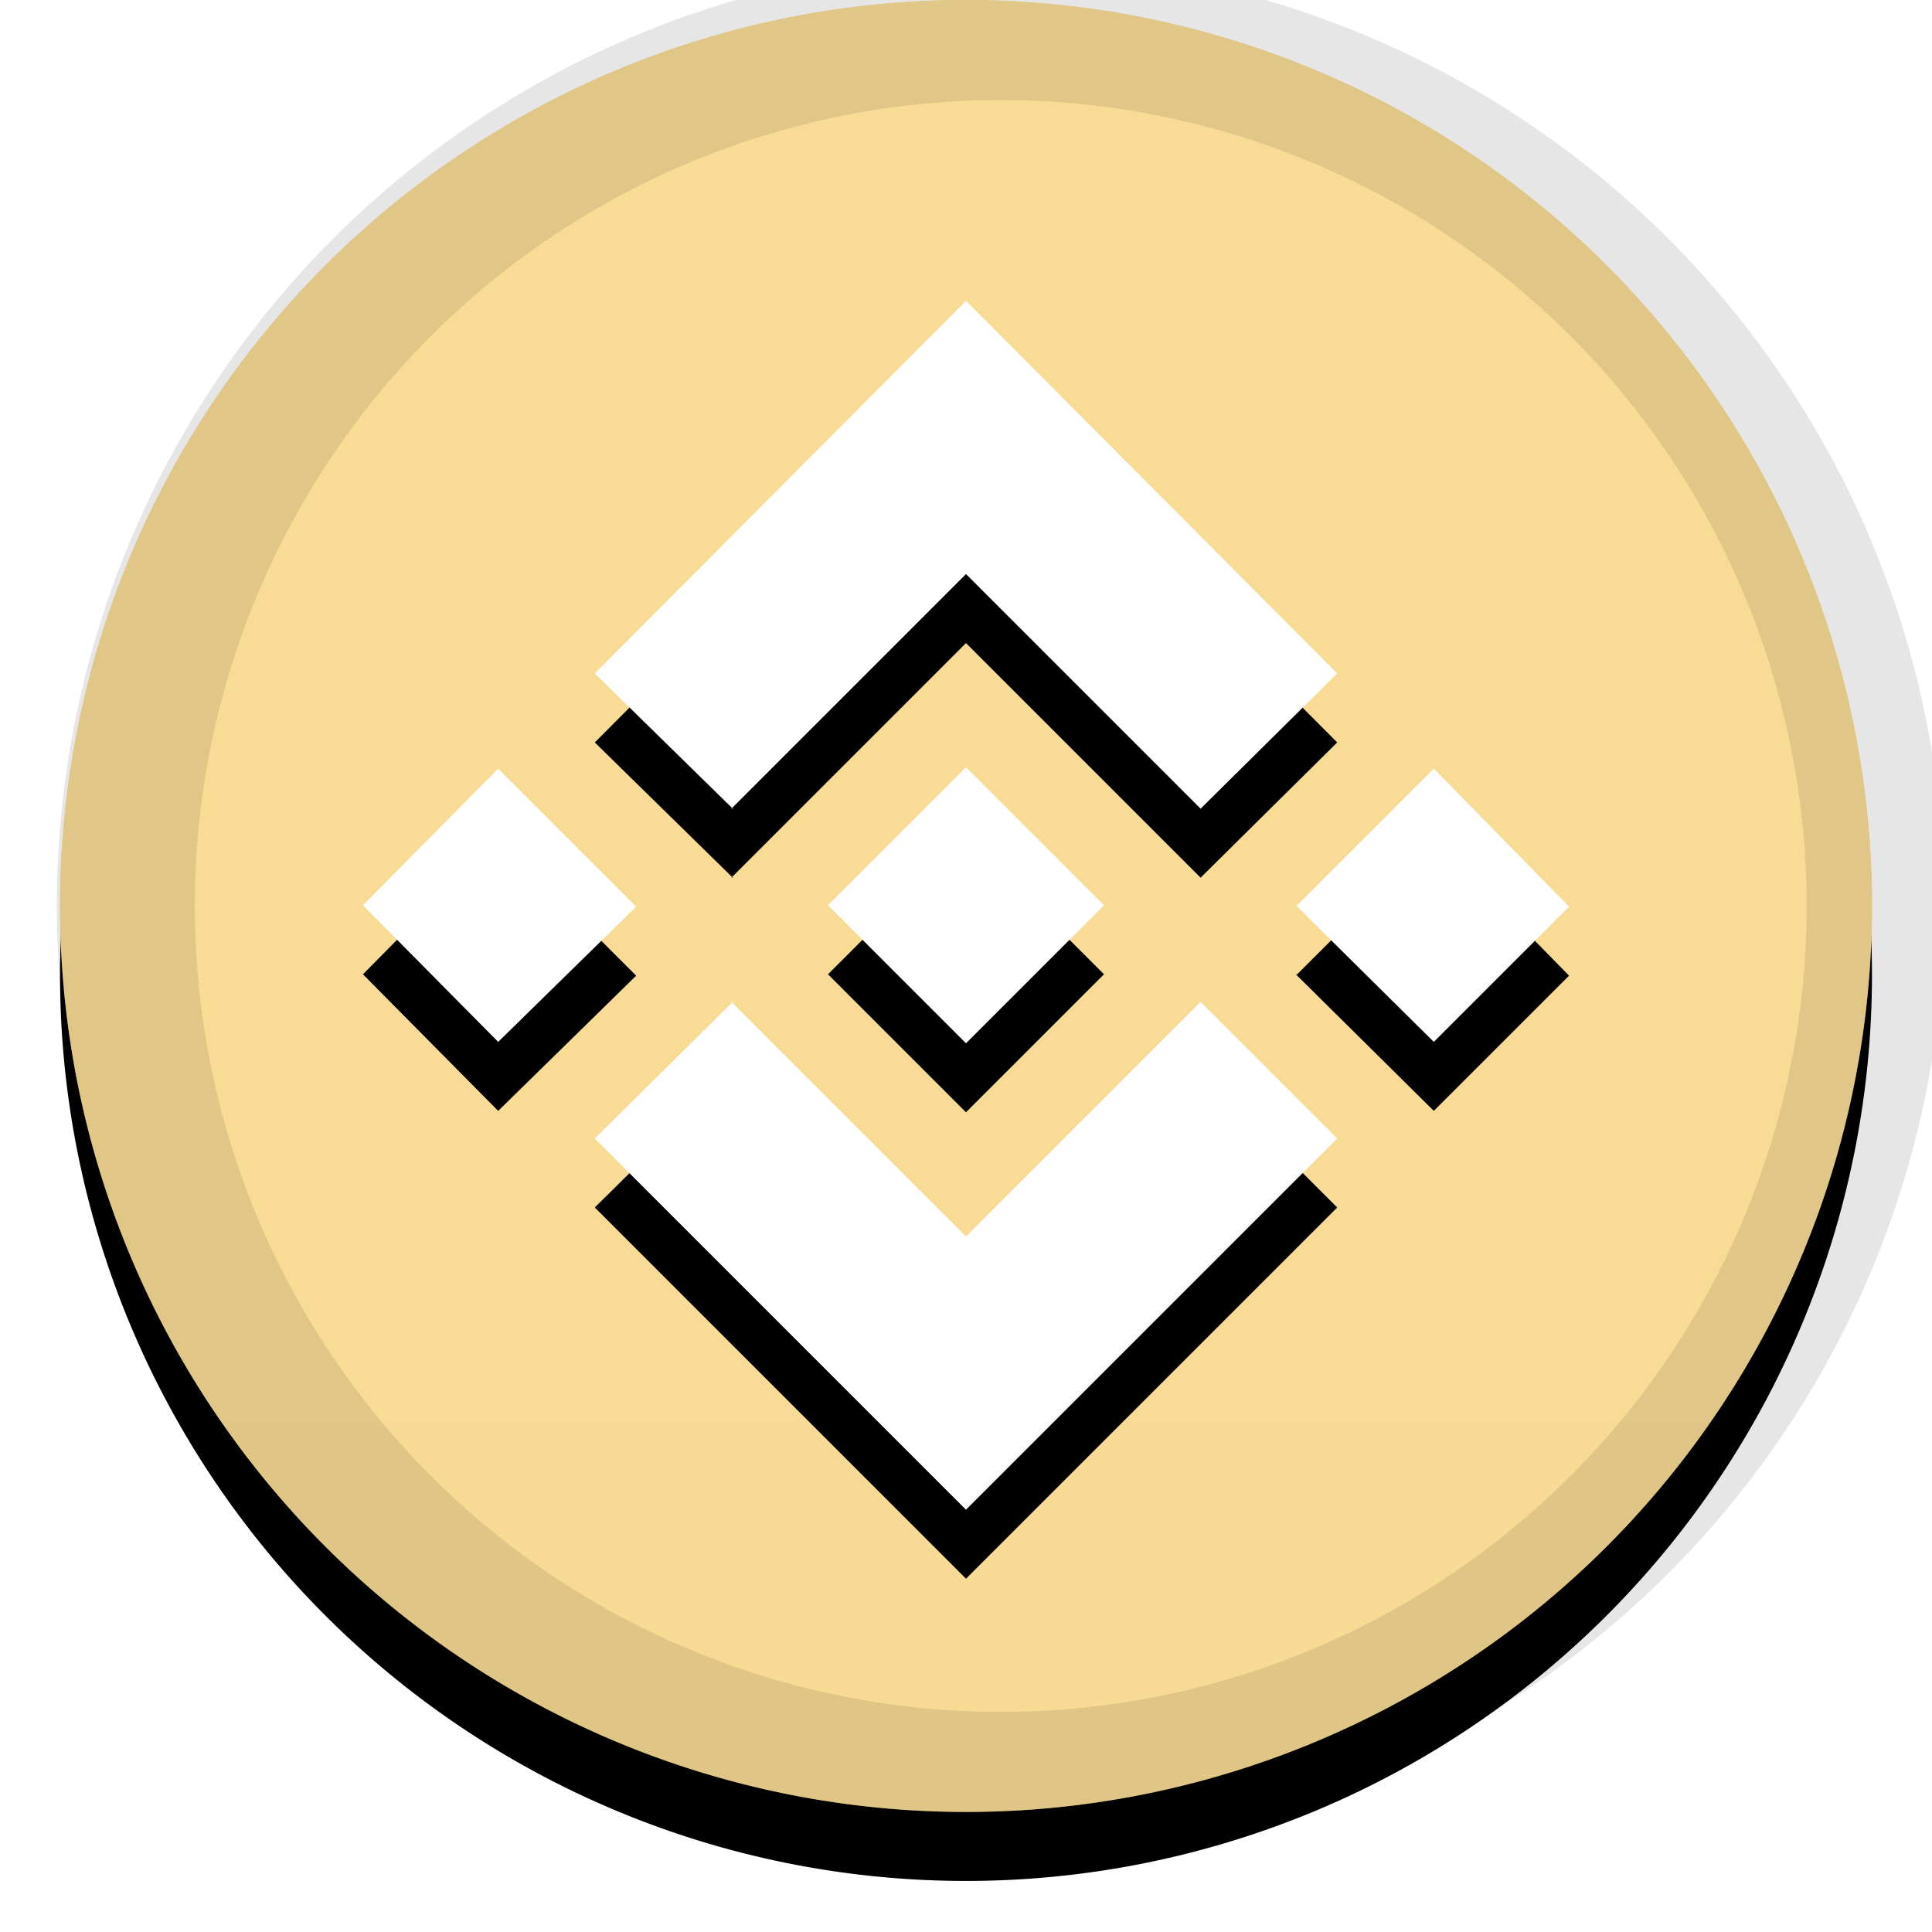 <svg xmlns="http://www.w3.org/2000/svg" width="14" height="14" fill="none"><g clip-path="url(#a)"><g filter="url(#b)"><path fill="#000" d="M7 13.13A6.56 6.56 0 1 0 7 0a6.56 6.56 0 0 0 0 13.13Z"/></g><path fill="#F3BA2F" d="M7 13.13A6.56 6.56 0 1 0 7 0a6.56 6.56 0 0 0 0 13.13Z"/><path fill="url(#c)" d="M7 13.13A6.56 6.56 0 1 0 7 0a6.56 6.56 0 0 0 0 13.13Z" style="mix-blend-mode:soft-light"/><path stroke="#000" stroke-opacity=".1" d="M7 12.9A6.34 6.34 0 1 0 7 .23 6.34 6.34 0 0 0 7 12.9Z"/><g filter="url(#d)"><path fill="#000" d="M5.3 5.86 7 4.16l1.7 1.7.99-.98L7 2.18l-2.69 2.7 1 .98Zm-2.67.7.98-.99 1 1-1 .98-.98-.99Zm2.67.7L7 8.96l1.7-1.7.99.99L7 10.94 4.31 8.25l1-.99Zm4.1-.7.99-.99.98 1-.98.98-1-.99Zm-1.4 0-1 1-1-1 .17-.17.09-.09.74-.74 1 1Z"/></g><path fill="#fff" d="M5.3 5.86 7 4.16l1.7 1.7.99-.98L7 2.18l-2.69 2.7 1 .98Zm-2.67.7.98-.99 1 1-1 .98-.98-.99Zm2.67.7L7 8.96l1.7-1.7.99.99L7 10.94 4.31 8.25l1-.99Zm4.1-.7.99-.99.98 1-.98.98-1-.99Zm-1.4 0-1 1-1-1 .17-.17.09-.09.74-.74 1 1Z"/></g><defs><filter id="b" width="15.13" height="15.13" x="-.56" y="-.5" color-interpolation-filters="sRGB" filterUnits="userSpaceOnUse"><feFlood flood-opacity="0" result="BackgroundImageFix"/><feColorMatrix in="SourceAlpha" result="hardAlpha" values="0 0 0 0 0 0 0 0 0 0 0 0 0 0 0 0 0 0 127 0"/><feOffset dy=".5"/><feGaussianBlur stdDeviation=".5"/><feComposite in2="hardAlpha" operator="out"/><feColorMatrix values="0 0 0 0 0 0 0 0 0 0 0 0 0 0 0 0 0 0 0.199 0"/><feBlend in2="BackgroundImageFix" result="effect1_dropShadow_209_143"/><feBlend in="SourceGraphic" in2="effect1_dropShadow_209_143" result="shape"/></filter><filter id="d" width="10.75" height="10.75" x="1.63" y="1.69" color-interpolation-filters="sRGB" filterUnits="userSpaceOnUse"><feFlood flood-opacity="0" result="BackgroundImageFix"/><feColorMatrix in="SourceAlpha" result="hardAlpha" values="0 0 0 0 0 0 0 0 0 0 0 0 0 0 0 0 0 0 127 0"/><feOffset dy=".5"/><feGaussianBlur stdDeviation=".5"/><feColorMatrix values="0 0 0 0 0 0 0 0 0 0 0 0 0 0 0 0 0 0 0.204 0"/><feBlend in2="BackgroundImageFix" result="effect1_dropShadow_209_143"/><feBlend in="SourceGraphic" in2="effect1_dropShadow_209_143" result="shape"/></filter><linearGradient id="c" x1="656.69" x2="656.69" y1="0" y2="1312.5" gradientUnits="userSpaceOnUse"><stop stop-color="#fff" stop-opacity=".5"/><stop offset="1" stop-opacity=".5"/></linearGradient><clipPath id="a"><path fill="#fff" d="M0 0h14v14H0z"/></clipPath></defs></svg>